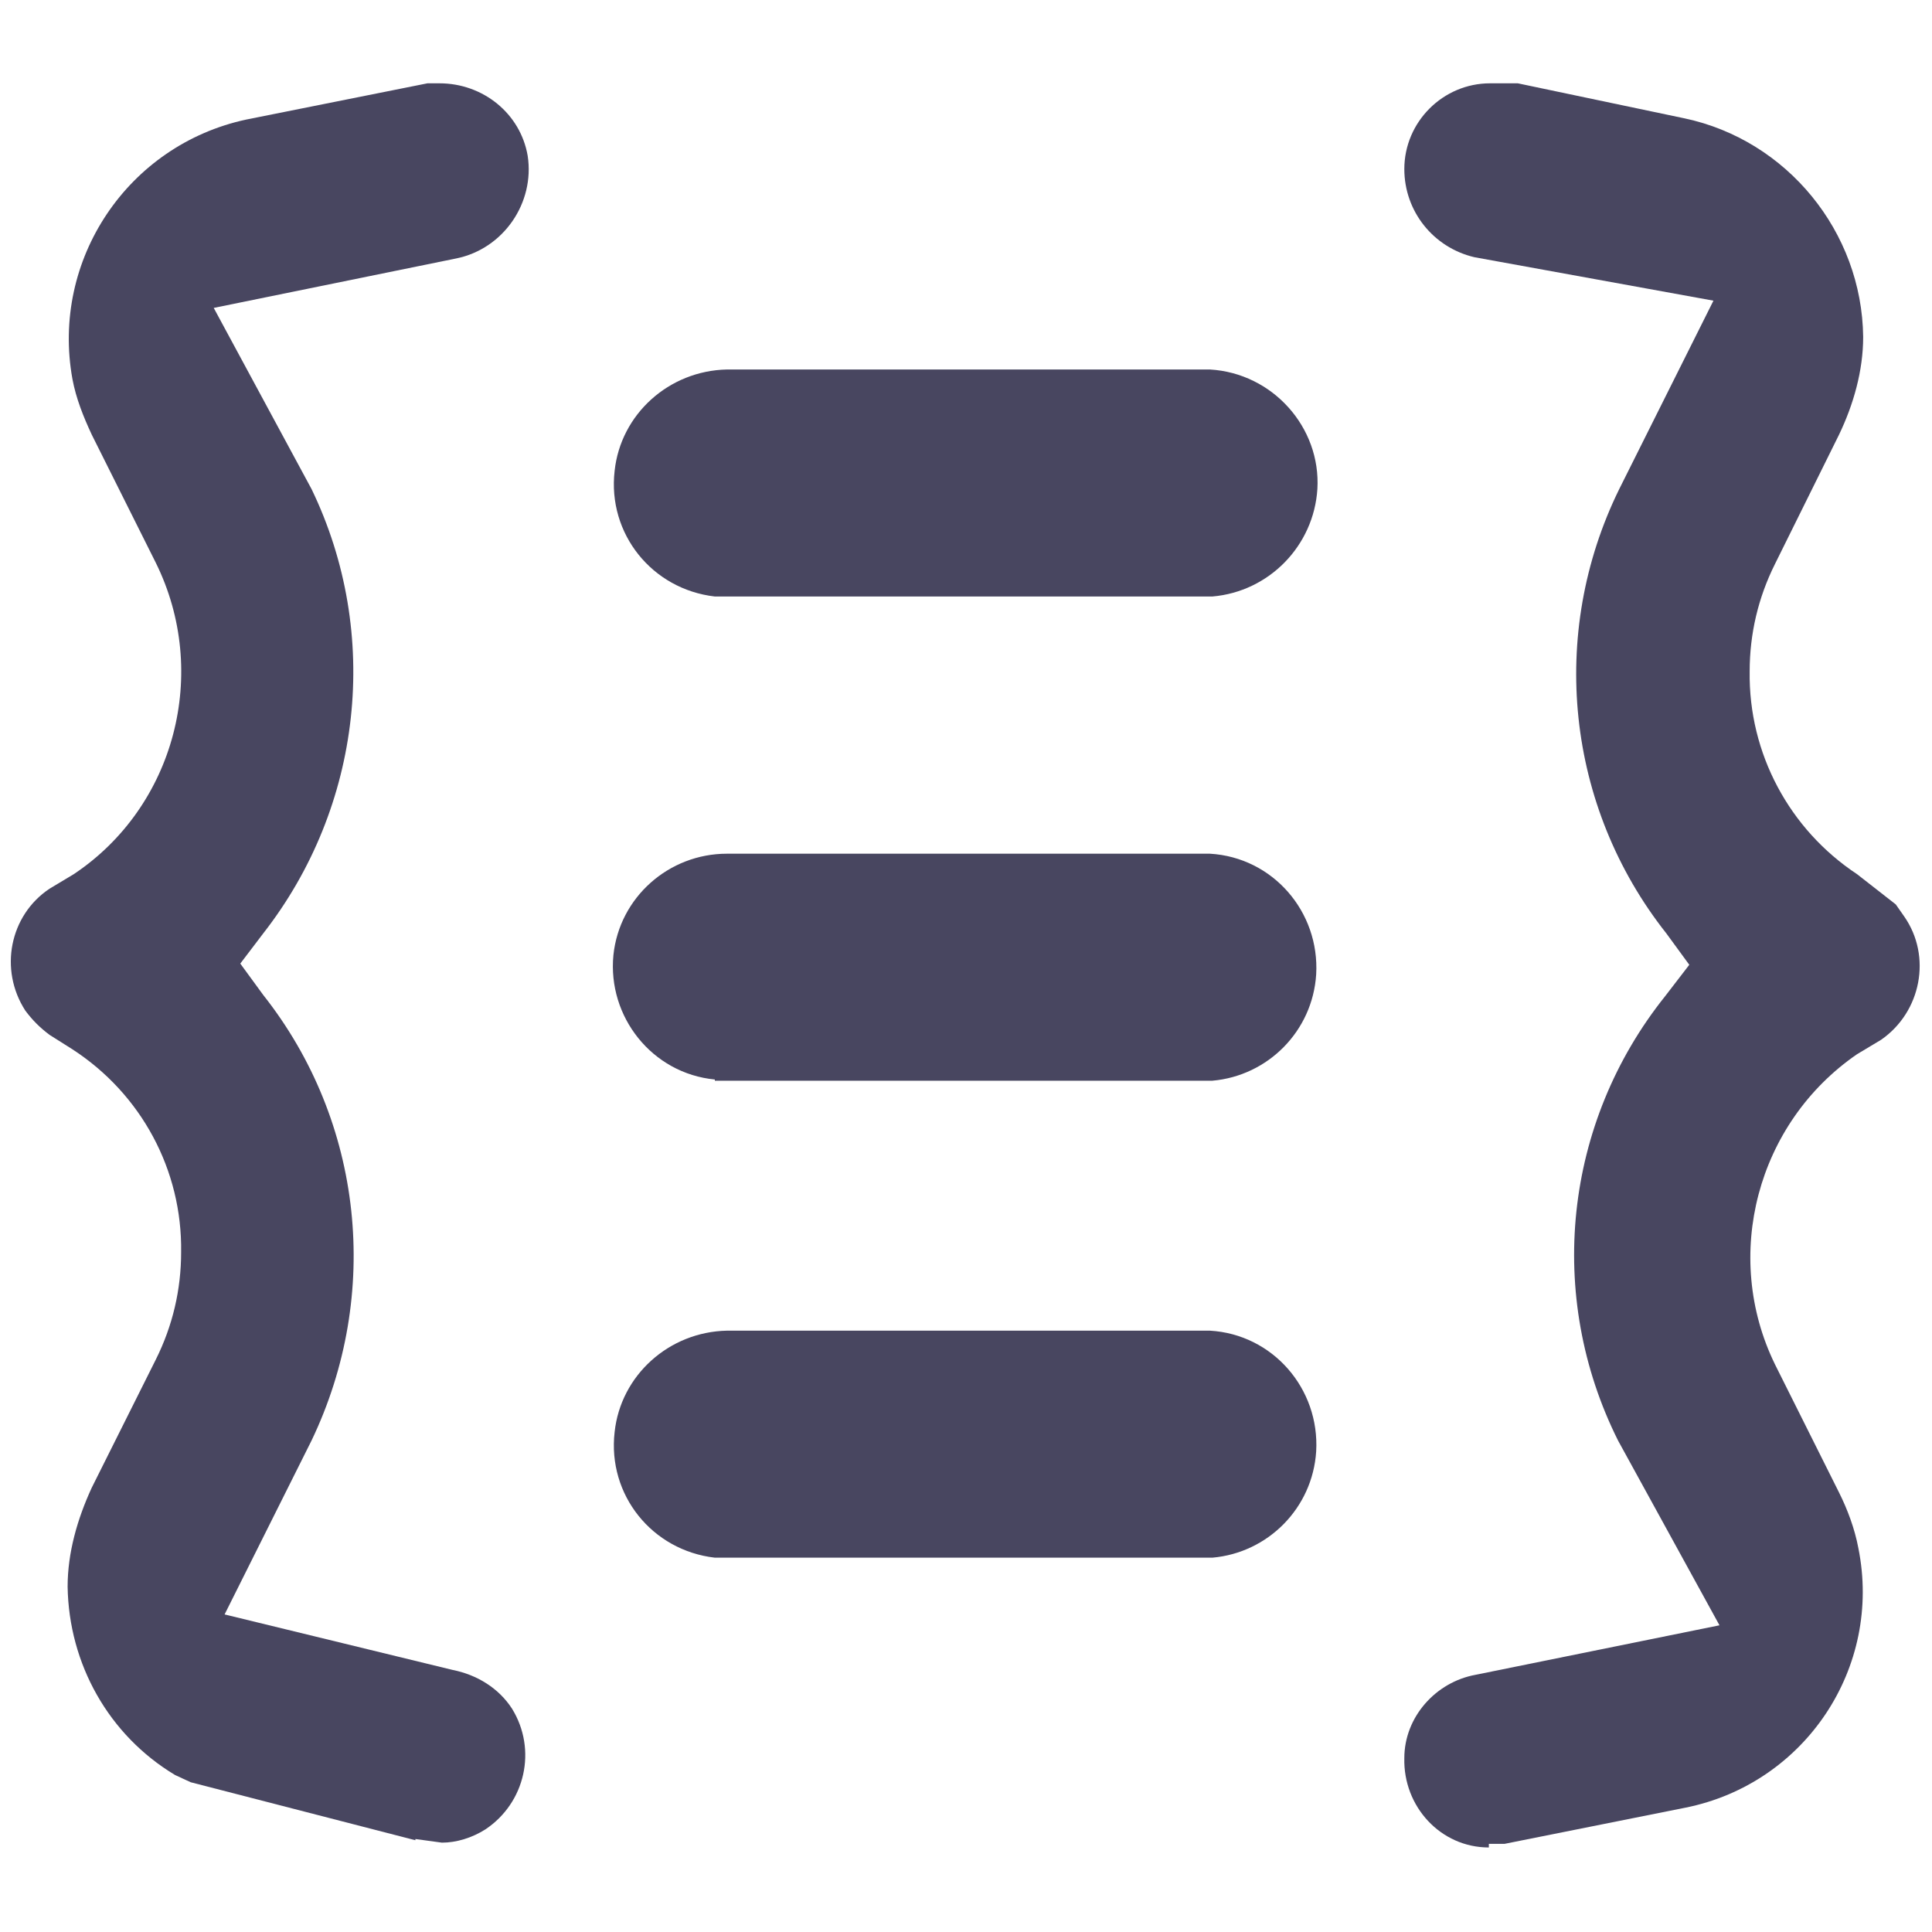 <?xml version="1.0" encoding="UTF-8"?><svg id="correctiveScripts" xmlns="http://www.w3.org/2000/svg" xmlns:xlink="http://www.w3.org/1999/xlink" viewBox="0 0 16 16"><defs><style>.cls-1{fill:none;}.cls-2{fill:#484660;}.cls-3{fill:#484660;}.cls-4{clip-path:url(#clippath);}</style><clipPath id="clippath"><rect class="cls-1" y=".6" width="16" height="14.81"/></clipPath></defs><g class="cls-4"><g id="Group_16417"><path id="Path_61590" class="cls-2" d="M5.92,4.94c-.52-.06-.89-.52-.83-1.04.05-.47.45-.83.93-.84.04,0,.07,0,.11,0h3.89c.52.03.92.48.89.99-.03.47-.4.85-.87.89h-4.12Z"/><path id="Path_61591" class="cls-2" d="M5.92,8.94c-.52-.05-.89-.52-.84-1.03.05-.48.46-.84.94-.84.04,0,.07,0,.11,0h3.89c.52.03.91.48.88,1-.03.47-.4.84-.86.88h-4.12Z"/><path id="Path_61592" class="cls-2" d="M5.92,12.9c-.52-.06-.89-.52-.83-1.04.05-.47.45-.83.93-.84.04,0,.07,0,.11,0h3.89c.52.03.91.48.88,1-.03.47-.4.84-.86.88h-4.12Z"/><path id="Path_61593" class="cls-3" d="M3.44,15.24l-1.86-.48-.13-.06c-.55-.33-.88-.92-.89-1.56,0-.28.08-.56.2-.82l.53-1.06c.14-.28.21-.58.21-.89.01-.68-.33-1.31-.9-1.68l-.19-.12c-.08-.06-.14-.12-.2-.2-.22-.34-.13-.79.2-1.01l.2-.12c.84-.56,1.13-1.67.68-2.58l-.53-1.06c-.07-.15-.13-.3-.16-.46-.18-.99.46-1.94,1.44-2.15l1.5-.3h.1c.36,0,.67.25.73.6.06.39-.2.77-.59.85l-2.01.41.81,1.5c.58,1.2.42,2.63-.4,3.68l-.19.25.19.26c.83,1.05.98,2.48.4,3.69l-.72,1.44,1.89.46c.2.04.38.15.49.32.21.34.11.78-.22,1-.11.07-.24.11-.36.11l-.22-.03Z"/><path id="Path_61594" class="cls-3" d="M12.33,15.3c-.4,0-.71-.34-.7-.74,0-.34.26-.63.59-.69l2.02-.41-.84-1.53c-.6-1.2-.45-2.63.39-3.68l.2-.26-.19-.26c-.83-1.05-.98-2.48-.39-3.68l.78-1.56-1.98-.36c-.34-.08-.58-.38-.58-.73,0-.39.32-.71.71-.71h.23s1.38.29,1.38.29c.85.18,1.47.94,1.48,1.81,0,.28-.08.56-.2.81l-.53,1.07c-.14.28-.21.58-.21.89-.01.68.33,1.31.89,1.68l.32.25.07.1c.23.33.14.79-.19,1.02l-.2.12c-.83.57-1.12,1.67-.68,2.57l.53,1.06c.07.14.13.3.16.46.2.99-.44,1.95-1.43,2.15,0,0,0,0,0,0l-1.5.3h-.13Z"/></g></g></svg>